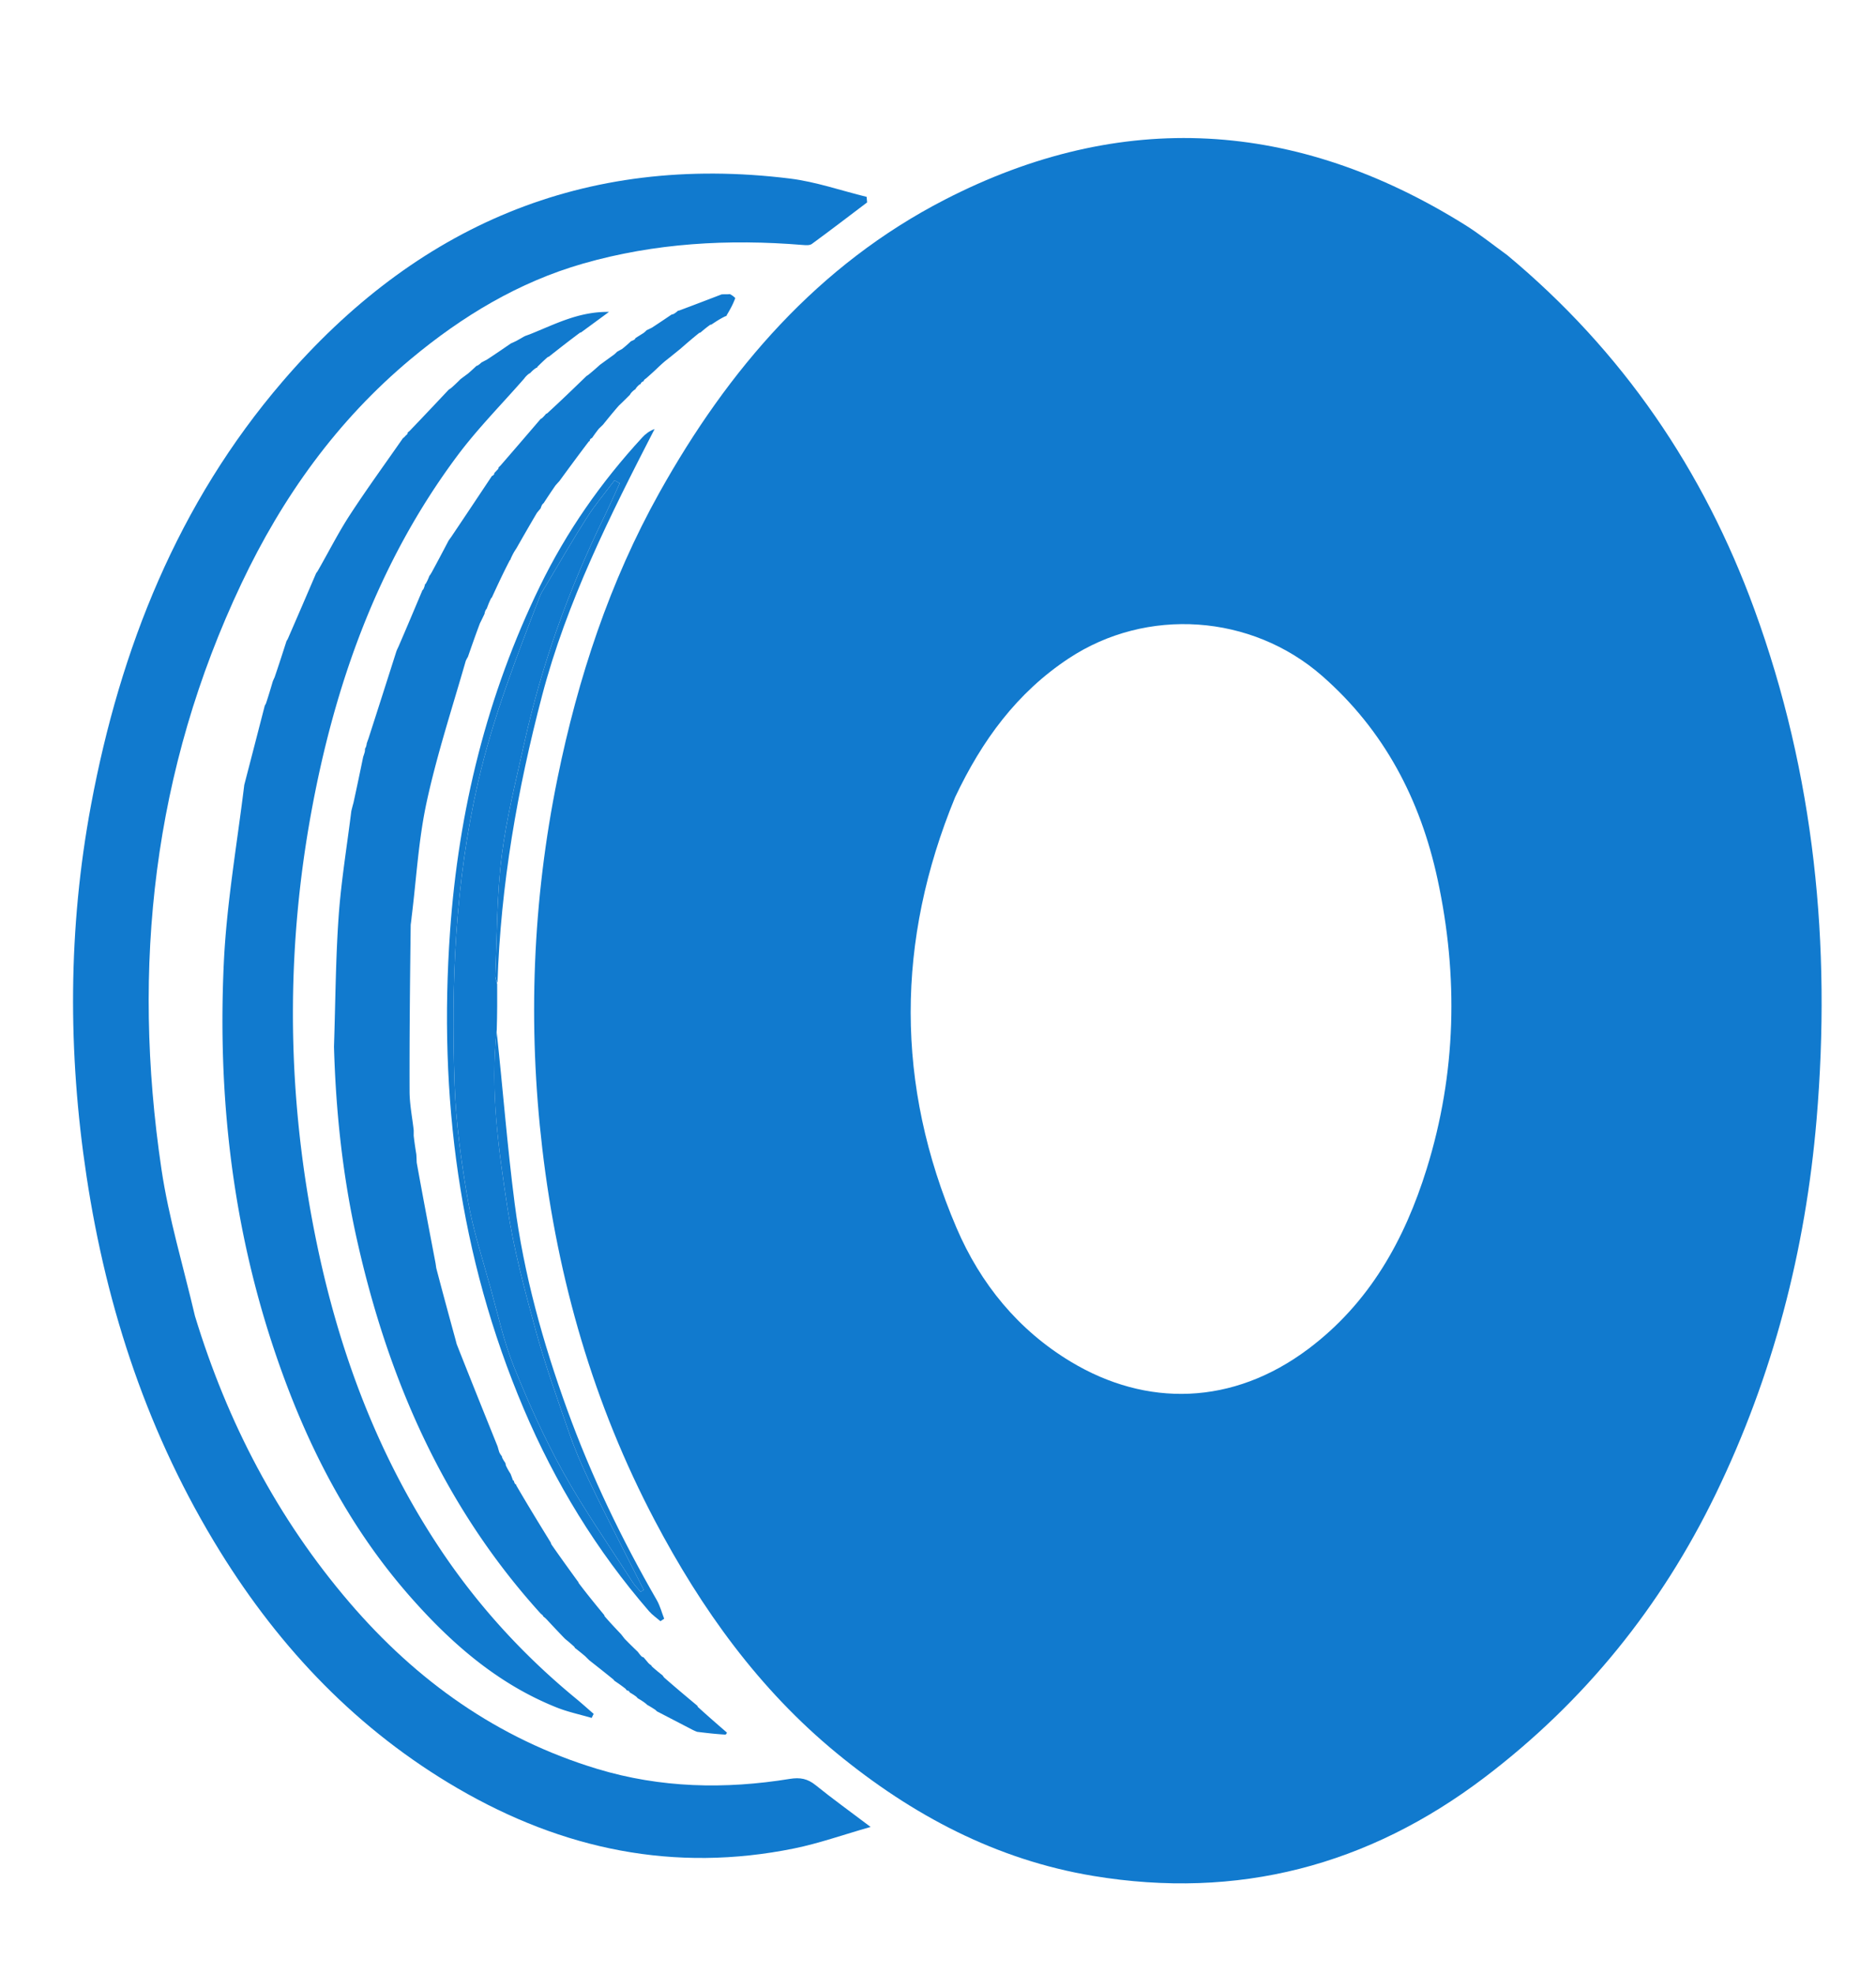 <svg xmlns="http://www.w3.org/2000/svg" viewBox="162 134 694 730">
	<path fill="#117ACE"
		d="M719.603 228.383c42.641 35.493 72.602 79.47 91.424 131.065 22.256 61.009 28.445 124.067 22.998 188.5-4.098 48.468-16.095 94.866-37.342 138.658-20.175 41.583-48.47 76.663-85.412 104.724-43.167 32.79-91.43 45.353-144.866 36.479-35.86-5.956-66.994-22.48-94.888-45.402-28.798-23.665-50.02-53.292-67.262-85.996-22.742-43.133-35.956-89.3-41.627-137.481-5.408-45.948-3.651-91.823 5.651-137.296 7.561-36.96 19.255-72.494 37.675-105.477 25.418-45.512 58.671-84.189 105.566-108.317 65.432-33.666 130.002-29.593 192.375 9.299 5.354 3.338 10.303 7.324 15.708 11.244M515.344 428.827c-21.89 53.164-22.144 106.376.5 159.284 8.872 20.727 22.843 37.835 42.336 49.557 27.887 16.77 59.812 16.287 87.89-4.822 22.563-16.961 35.56-40.315 43.717-66.555 10.967-35.28 11.772-71.229 3.996-107.2-6.344-29.348-19.68-54.97-42.688-75.115-26.081-22.837-64.839-25.568-93.755-6.45-19.128 12.647-32.032 30.248-41.996 51.301z" />
	<path fill="#117ACE"
		d="M234.113 620.712c12.019 39.434 30.587 74.951 57.191 105.996 24.8 28.938 54.806 50.383 91.655 61.528 23.45 7.092 47.252 7.58 71.226 3.69 3.825-.62 6.58-.077 9.55 2.324 6.168 4.985 12.617 9.623 20.334 15.448-10.231 2.916-19.119 6.087-28.273 7.95-44.343 9.03-85.587.404-124.42-22.191-37.013-21.538-65.593-51.522-87.936-87.587-26.428-42.658-41.944-89.335-49.43-138.827-6.938-45.87-6.857-91.69 1.661-137.303 10.82-57.933 32.143-111.552 70.85-156.638 49.249-57.366 111.459-84.48 187.707-75.063 9.59 1.184 18.92 4.46 28.371 6.768l.179 2.057c-6.804 5.144-13.573 10.335-20.457 15.368-.797.582-2.25.463-3.375.37-27.471-2.254-54.72-.724-81.244 6.886-23.783 6.824-44.686 19.421-63.651 35.227-27.367 22.808-47.56 51.074-62.724 83.069-32.726 69.044-40.718 141.618-29.613 216.569 2.697 18.201 8.109 36 12.4 54.36z" />
	<path fill="#117ACE"
		d="M340.098 268.071c.494-.263.988-.526 2.011-1.05 3.318-2.175 6.106-4.09 8.895-6.006.52-.229 1.042-.457 2.048-.946a294.059 294.059 0 003.03-1.722c.407-.158.814-.317 1.845-.678 9.513-3.792 18.098-8.455 29.358-8.31l-10.317 7.572-.366.083c-4.096 3.032-7.849 5.987-11.602 8.941 0 0-.051-.01-.358.1-1.504 1.297-2.702 2.484-3.9 3.672 0 0 .258.273-.169.208-1.118.655-1.81 1.376-2.502 2.097-.32.118-.59.31-1.178.85-.56.547-.75.817-.939 1.086-8.299 9.507-17.258 18.52-24.78 28.607-29.418 39.446-45.444 84.607-54.14 132.493-8.587 47.297-8.874 94.903-.937 142.293 7.69 45.918 22.228 89.473 48.18 128.707 14.092 21.304 31.048 39.907 50.734 56.1 2.246 1.849 4.405 3.804 6.604 5.71l-.74 1.497c-4.324-1.269-8.784-2.199-12.95-3.863-21.746-8.684-38.9-23.628-54.109-40.9-23.598-26.798-39.24-58-50.5-91.724-15.52-46.48-20.813-94.295-18.51-142.914 1.028-21.721 4.818-43.312 7.558-65.669 2.664-10.246 5.125-19.786 7.586-29.326 0 0 .196-.34.446-.809 1.008-3.04 1.766-5.613 2.524-8.185.132-.321.265-.642.668-1.495 1.656-4.847 3.042-9.163 4.427-13.478.224-.248.377-.534.729-1.357a4406.923 4406.923 0 0010.205-23.654s.226-.307.524-.717c4.128-7.184 7.63-14.172 11.865-20.684 6.304-9.69 13.126-19.044 19.728-28.542.291-.165.525-.39 1.031-.969.623-.49.754-.765.724-1.117 0 0 .276-.244.662-.54 5.12-5.328 9.854-10.36 14.589-15.392.297-.121.548-.307 1.175-.839a68.62 68.62 0 003.116-2.972c.778-.584 1.556-1.168 2.787-2.075 1.346-1.163 2.238-2.005 3.13-2.847 0 0-.063-.035.237-.03.728-.398 1.154-.802 1.58-1.206z" />
	<path fill="#117ACE"
		d="M323.082 600.964c.073.437.147.873.296 1.994 2.359 9.034 4.641 17.383 6.924 25.733.161.59.322 1.18.637 2.417 5.152 13.056 10.15 25.467 15.149 37.878.15.552.302 1.105.638 2.175.423.809.66 1.1.897 1.391l.2.683c.455.887.795 1.37 1.135 1.854l.196.936c.65 1.375 1.193 2.245 1.737 3.115.174.452.348.905.669 1.77.172.638.297.736.523.705 0 0 .028.204.12.5.205.613.417.834.728.96 0 0 .067-.075.065.314 4.237 7.287 8.477 14.184 12.717 21.082 0 0 .1.297.275.743 3.422 4.918 6.668 9.391 9.914 13.865 0 0 .087-.062.102.315 3.193 4.243 6.37 8.108 9.547 11.974 0 0-.005.053.097.385 2.095 2.432 4.088 4.533 6.081 6.633.332.42.664.84 1.329 1.706 1.864 1.92 3.393 3.395 4.923 4.869.198.272.395.545.902 1.16.51.63.786.782 1.136.796.509.584 1.017 1.169 1.835 2.155.585.57.86.737 1.137.904 0 0-.01.052.131.333 1.426 1.302 2.709 2.322 3.992 3.342 0 0 .242.33.53.752 4.325 3.793 8.363 7.164 12.401 10.536 0 0-.043.057.092.354 3.678 3.363 7.22 6.43 10.762 9.496-.029.19-.057.379-.483.766-3.776-.212-7.154-.622-10.533-1.032a22.578 22.578 0 01-1.74-.77c-4.738-2.467-8.925-4.634-13.113-6.801l-.56-.533c-1.257-.847-2.185-1.38-3.113-1.912-.187-.24-.42-.418-1.034-.873-1.011-.725-1.688-1.112-2.365-1.498 0 0-.245-.249-.545-.59-1-.748-1.699-1.153-2.398-1.559 0 0-.015.013-.11-.203-.324-.467-.606-.567-.942-.514 0 0-.259-.305-.577-.695-1.59-1.25-2.861-2.109-4.133-2.968-.141-.274-.349-.482-1-.986-3-2.425-5.622-4.49-8.245-6.556-.38-.365-.76-.73-1.516-1.498a103.706 103.706 0 00-3.81-3.073s-.05-.142-.242-.432c-1.278-1.185-2.366-2.08-3.454-2.974a484.076 484.076 0 01-6.77-7.164c-.603-.625-.878-.806-1.153-.986 0 0-.063.062-.099-.217-.312-.466-.589-.652-.865-.839C326.1 691.227 305.526 643.991 294 592.31c-5.16-23.142-7.747-46.596-8.447-71.186.553-16.66.612-32.44 1.722-48.143.921-13.042 3.079-25.997 4.689-38.99.192-.798.385-1.594.786-3.026 1.345-6.123 2.48-11.611 3.616-17.1.146-.4.293-.8.575-1.764.114-.741.093-.92.072-1.098 0 0 .151-.345.35-.703.233-.685.268-1.013.304-1.34.133-.393.267-.785.638-1.79a9911.67 9911.67 0 0010.332-32.268c.143-.371.286-.742.732-1.639 3.173-7.347 6.044-14.168 8.915-20.99 0 0 .001-.032.264-.22.404-.766.546-1.345.688-1.924 0 0-.103-.017.203-.161.678-1.102 1.05-2.06 1.423-3.018.233-.244.41-.523.857-1.295 2.285-4.188 4.244-7.919 6.202-11.65.184-.278.368-.557.903-1.275 5.288-7.856 10.225-15.274 15.163-22.692 0 0 .05 0 .262-.113.498-.319.63-.596.606-.947l1.086-1.156c.482-.448.53-.638.429-.867.136-.136.272-.271.829-.82 5.206-5.992 9.991-11.57 14.777-17.15l.578-.37a14.97 14.97 0 001.474-1.588s-.028-.027.315-.078c5.119-4.674 9.894-9.298 14.67-13.923.298-.136.55-.33 1.198-.856a93.094 93.094 0 003.675-3.198c1.575-1.152 3.15-2.305 5.188-3.76.694-.56.926-.818 1.157-1.076.462-.269.925-.538 1.888-1.057 1.42-1.113 2.34-1.977 3.26-2.84 0 0 .337-.16.703-.32.69-.297.9-.536.993-.876l2.99-1.877c.682-.533.916-.783 1.15-1.034.488-.225.976-.45 1.977-.958 2.757-1.8 5-3.316 7.245-4.833 0 0 .33-.085.746-.204.83-.493 1.245-.866 1.66-1.239 0 0 .063.022.428-.058 5.475-2.042 10.585-4.004 15.696-5.966.45-.02.901-.04 1.93-.036.751-.009.925-.04 1.099-.073.576.314 1.153.627 2.01 1.463-.899 2.513-2.08 4.504-3.26 6.495 0 0 .221.274-.235.163-2.1.99-3.744 2.093-5.389 3.195 0 0-.053-.04-.374.031-1.437 1.02-2.553 1.97-3.67 2.919 0 0-.059-.018-.383.077-2.546 2.03-4.769 3.966-6.99 5.902a511.253 511.253 0 01-5.866 4.715 82.548 82.548 0 00-3.256 3 142.212 142.212 0 01-3.58 3.222c-.722.486-.886.751-.913 1.101 0 0-.06-.02-.29.074-.536.27-.715.533-.764.883-.326.104-.596.29-1.169.854-.523.579-.687.861-.851 1.143-.298.143-.548.344-1.129.873-.536.557-.696.844-.855 1.131-1.206 1.211-2.412 2.422-4.097 4.017-2.267 2.597-4.054 4.81-5.84 7.024-.374.365-.748.73-1.525 1.474-1.122 1.413-1.841 2.448-2.56 3.483 0 0-.012-.005-.238.094-.504.33-.624.625-.585.985 0 0-.083.017-.372.204-3.816 5.004-7.343 9.82-10.87 14.636-.35.385-.7.77-1.429 1.585-1.71 2.464-3.042 4.497-4.373 6.53 0 0-.269.238-.553.573-.377.683-.47 1.033-.565 1.382-.347.414-.693.827-1.4 1.694-2.798 4.725-5.236 8.996-7.675 13.268-.203.26-.363.543-.81 1.258a24.882 24.882 0 00-1.302 2.651s.161.136-.195.266c-2.463 4.7-4.57 9.27-6.677 13.84 0 0 .033.029-.245.22-.728 1.408-1.18 2.627-1.63 3.846 0 0-.21.297-.448.641-.294.684-.35 1.024-.404 1.364-.463.98-.925 1.958-1.703 3.498-1.7 4.535-3.085 8.51-4.47 12.485-.204.265-.358.557-.757 1.378-5.11 17.755-10.71 34.838-14.49 52.314-3 13.875-3.772 28.232-5.534 42.374-.072.73-.144 1.461-.356 2.927-.258 21.032-.48 41.33-.417 61.626.014 4.784.992 9.564 1.527 14.346.005.438.01.877-.003 2.03.316 2.8.651 4.885.986 6.97.04.739.081 1.478.135 2.995 2.317 12.845 4.62 24.912 6.924 36.98z" />
	<path fill="#117ACE"
		d="M345.923 497.965c.017 5.37.035 10.74-.157 16.953-2.456 22.763.707 44.416 3.978 65.918 2.315 15.216 6.322 30.23 10.397 45.108 3.538 12.913 8.097 25.557 12.479 38.225 2.003 5.793 4.46 11.455 7.08 17.003 4.035 8.545 8.374 16.947 12.61 25.397 2.589 5.167 5.225 10.31 7.84 15.463l-1.158.715c-1.016-1.216-2.177-2.338-3.025-3.661-8.593-13.41-17.771-26.5-25.504-40.391-6.996-12.569-12.932-25.809-18.323-39.162-3.773-9.344-5.95-19.346-8.644-29.108-2.994-10.848-6.538-21.624-8.44-32.673-2.425-14.079-4.38-28.366-4.884-42.622-1.33-37.49.206-74.763 8.642-111.649 5.45-23.83 14.2-46.365 22.937-68.996.533-1.38 1.432-2.624 2.2-3.907 5.033-8.412 9.907-16.925 15.183-25.181 3.063-4.794 6.778-9.172 10.2-13.736l1.92 1.069c-1.93 4.185-3.782 8.41-5.804 12.55-13.037 26.692-23.053 54.459-29.486 83.467-3.092 13.94-6.63 27.864-8.391 41.992-1.805 14.487-1.706 29.214-2.37 43.84-.05 1.115.467 2.257.72 3.386z" />
	<path fill="#117ACE"
		d="M346.033 497.576c-.363-.74-.88-1.882-.83-2.998.664-14.625.565-29.352 2.37-43.84 1.76-14.127 5.3-28.051 8.39-41.991 6.434-29.008 16.45-56.775 29.487-83.466 2.022-4.141 3.873-8.366 5.804-12.551l-1.92-1.07c-3.422 4.565-7.137 8.943-10.2 13.737-5.276 8.256-10.15 16.77-15.183 25.18-.768 1.284-1.667 2.528-2.2 3.908-8.737 22.631-17.487 45.166-22.937 68.996-8.436 36.886-9.971 74.158-8.642 111.65.505 14.255 2.46 28.542 4.883 42.62 1.903 11.05 5.447 21.826 8.441 32.674 2.695 9.762 4.871 19.764 8.644 29.108 5.391 13.353 11.327 26.593 18.323 39.162 7.733 13.892 16.91 26.981 25.504 40.391.848 1.323 2.009 2.445 3.025 3.66.386-.237.771-.475 1.157-.714-2.614-5.153-5.25-10.296-7.84-15.463-4.235-8.45-8.574-16.852-12.61-25.397-2.62-5.548-5.076-11.21-7.08-17.003-4.381-12.668-8.94-25.312-12.478-38.225-4.075-14.878-8.082-29.892-10.397-45.108-3.271-21.502-6.434-43.155-4.03-65.452 2.287 20.978 3.923 42.399 6.671 63.676 3.38 26.174 10.45 51.517 19.449 76.32 8.882 24.486 20.11 47.86 33.124 70.405 1.225 2.123 1.845 4.595 2.747 6.905l-1.38.912c-1.414-1.221-3.006-2.288-4.216-3.685-19.454-22.464-34.775-47.546-46.355-74.843-23.975-56.514-31.544-115.597-27.265-176.54 3.139-44.7 13.656-87.472 33.28-127.774 9.804-20.133 22.592-38.442 37.818-54.956 1.176-1.275 2.547-2.37 4.569-3.126-16.406 31.883-32.475 63.809-41.618 98.6-9.125 34.727-15.308 69.928-16.505 106.298z" />
</svg>